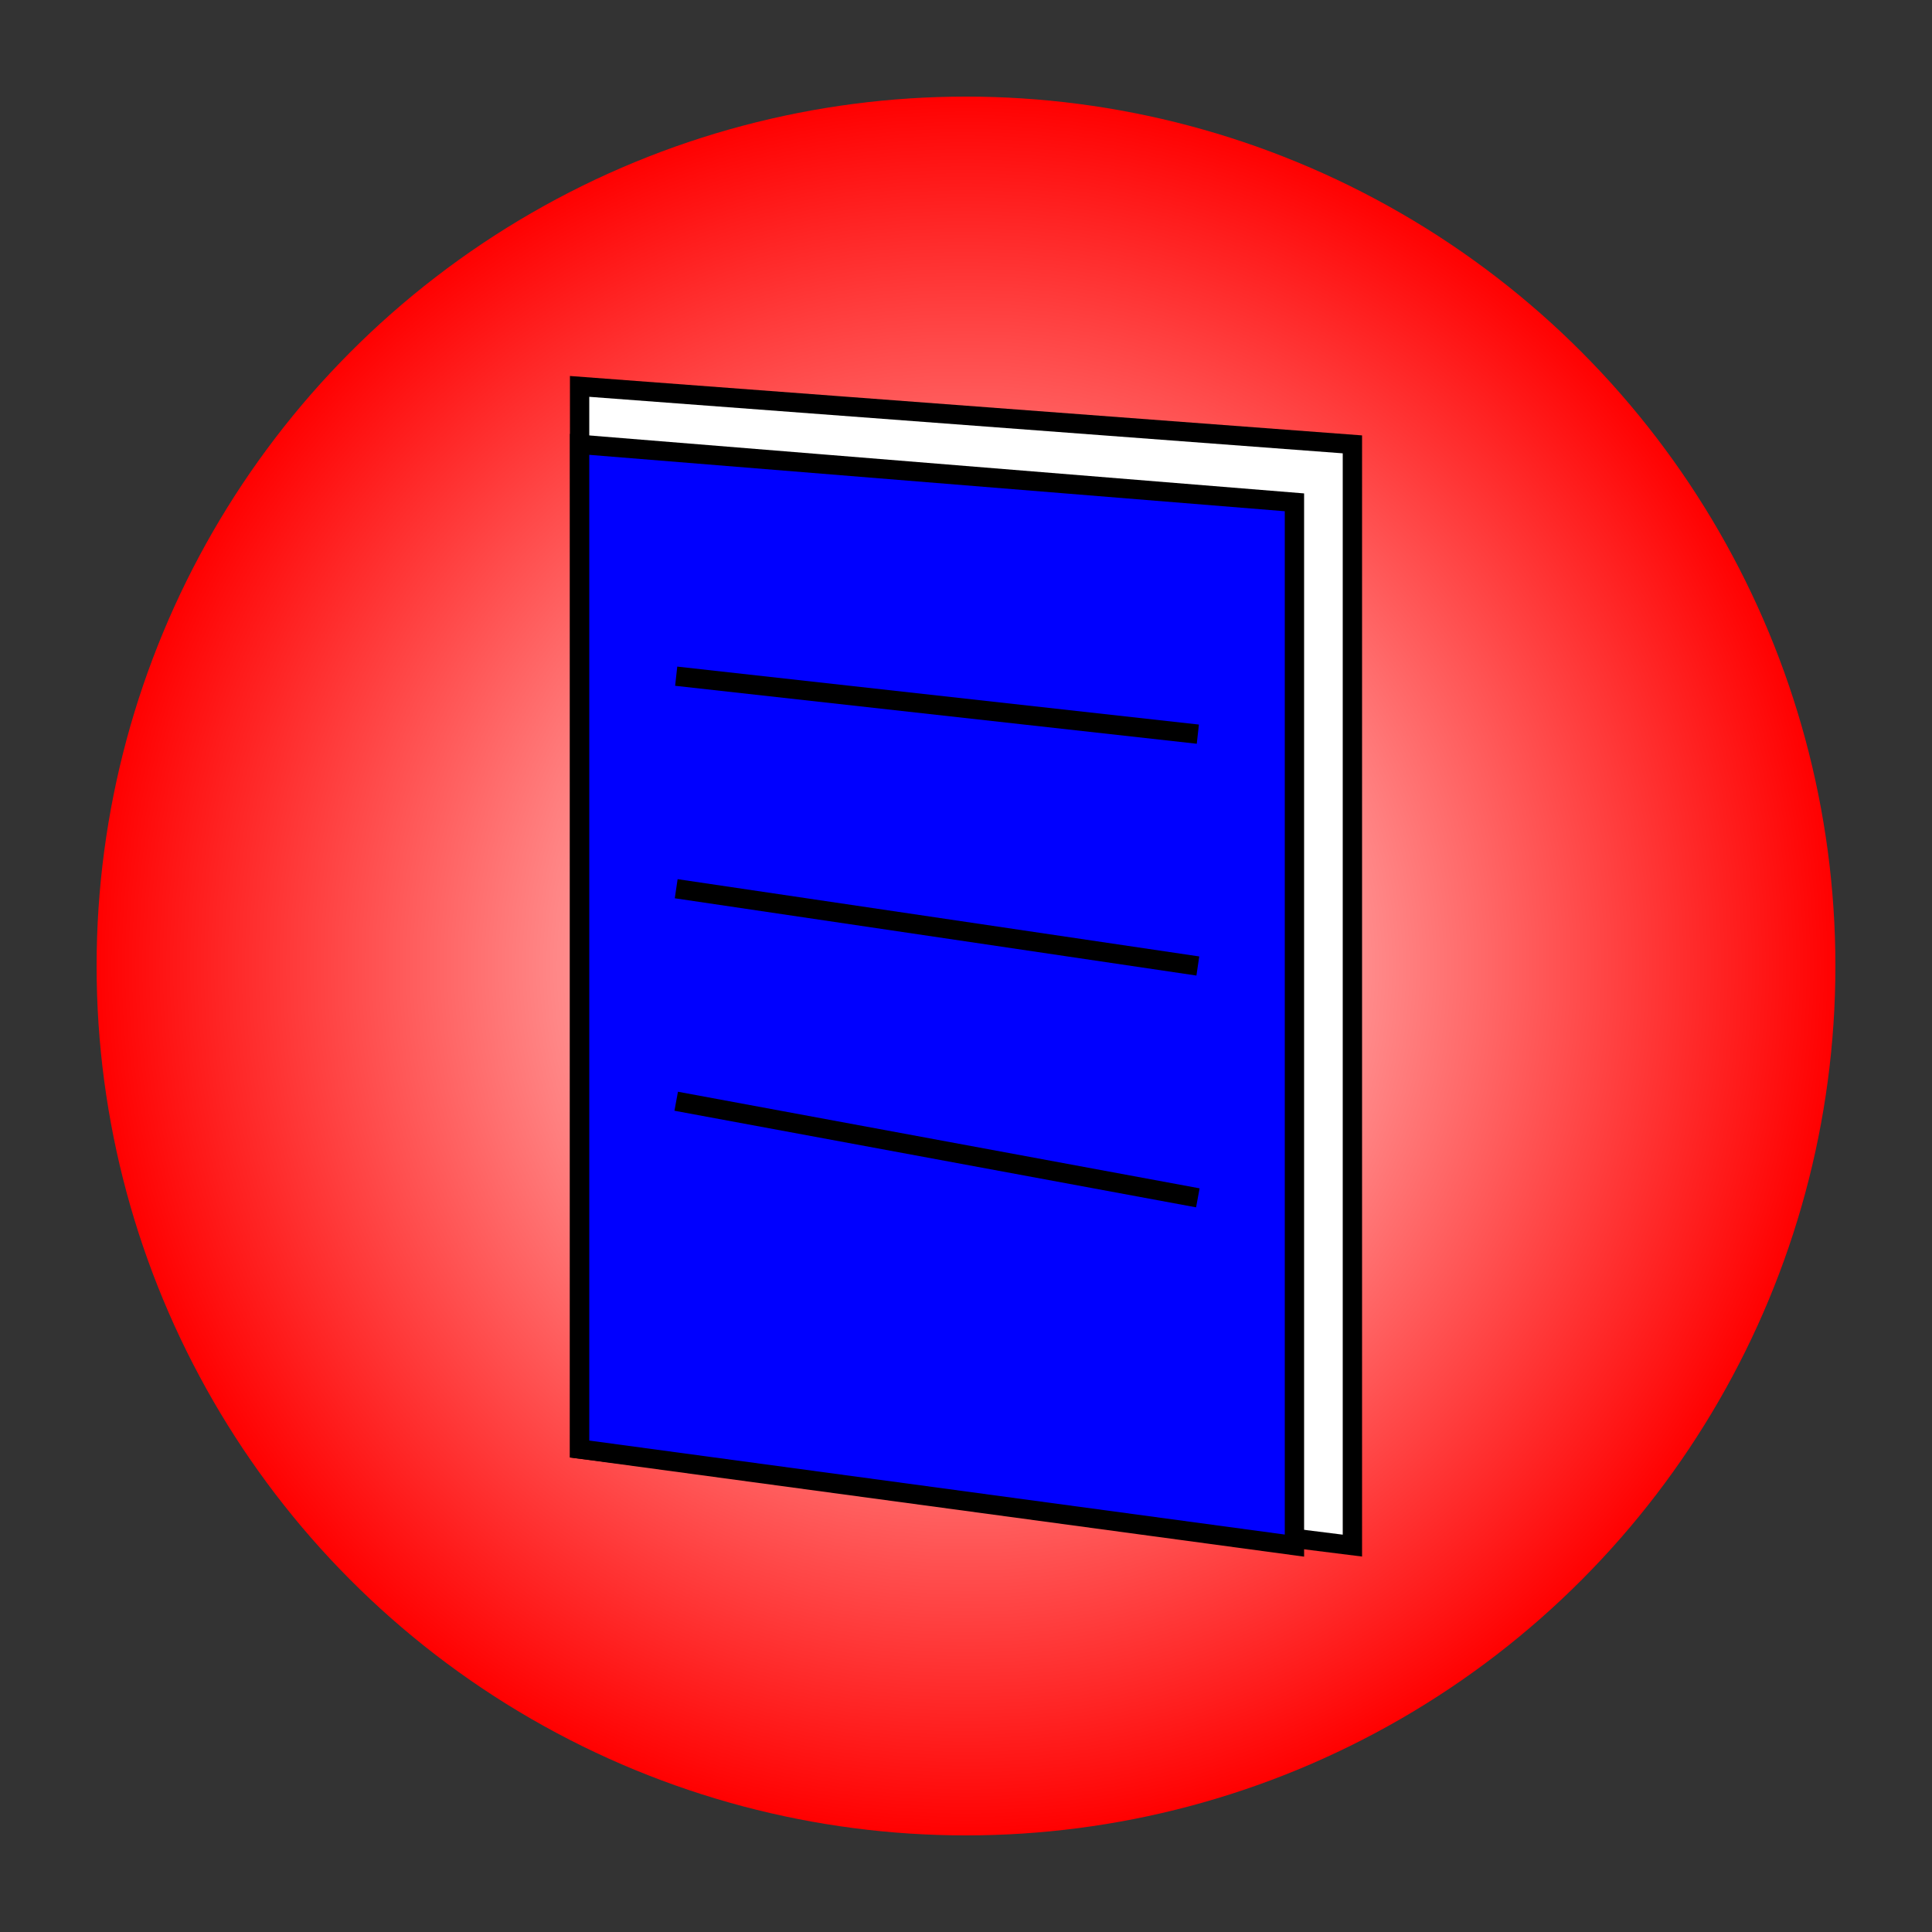 <svg width="100" height="100" xmlns="http://www.w3.org/2000/svg">
    <rect width="100%" height="100%" fill="#333333" stroke="none"/>
    <defs>
        <radialGradient id="backgroundGradient" cx="50%" cy="50%" r="50%" fx="50%" fy="50%">
            <stop offset="0%" stop-color="white" />
            <stop offset="100%" stop-color="red" />
        </radialGradient>
    </defs>
    <circle cx="50" cy="50" r="45" fill="url(#backgroundGradient)" />
    <path d="M30 20 L70 23 L70 80 L30 75 Z" fill="white" stroke="black" stroke-width="1"/>
    <path d="M30 23 L67 26 L67 80 L30 75 Z" fill="blue" stroke="black" stroke-width="1"/>

    <path d="M35 35 L62 38 M35 46 L62 50 M35 57 L62 62" stroke="black" stroke-width="1"/>
</svg>
